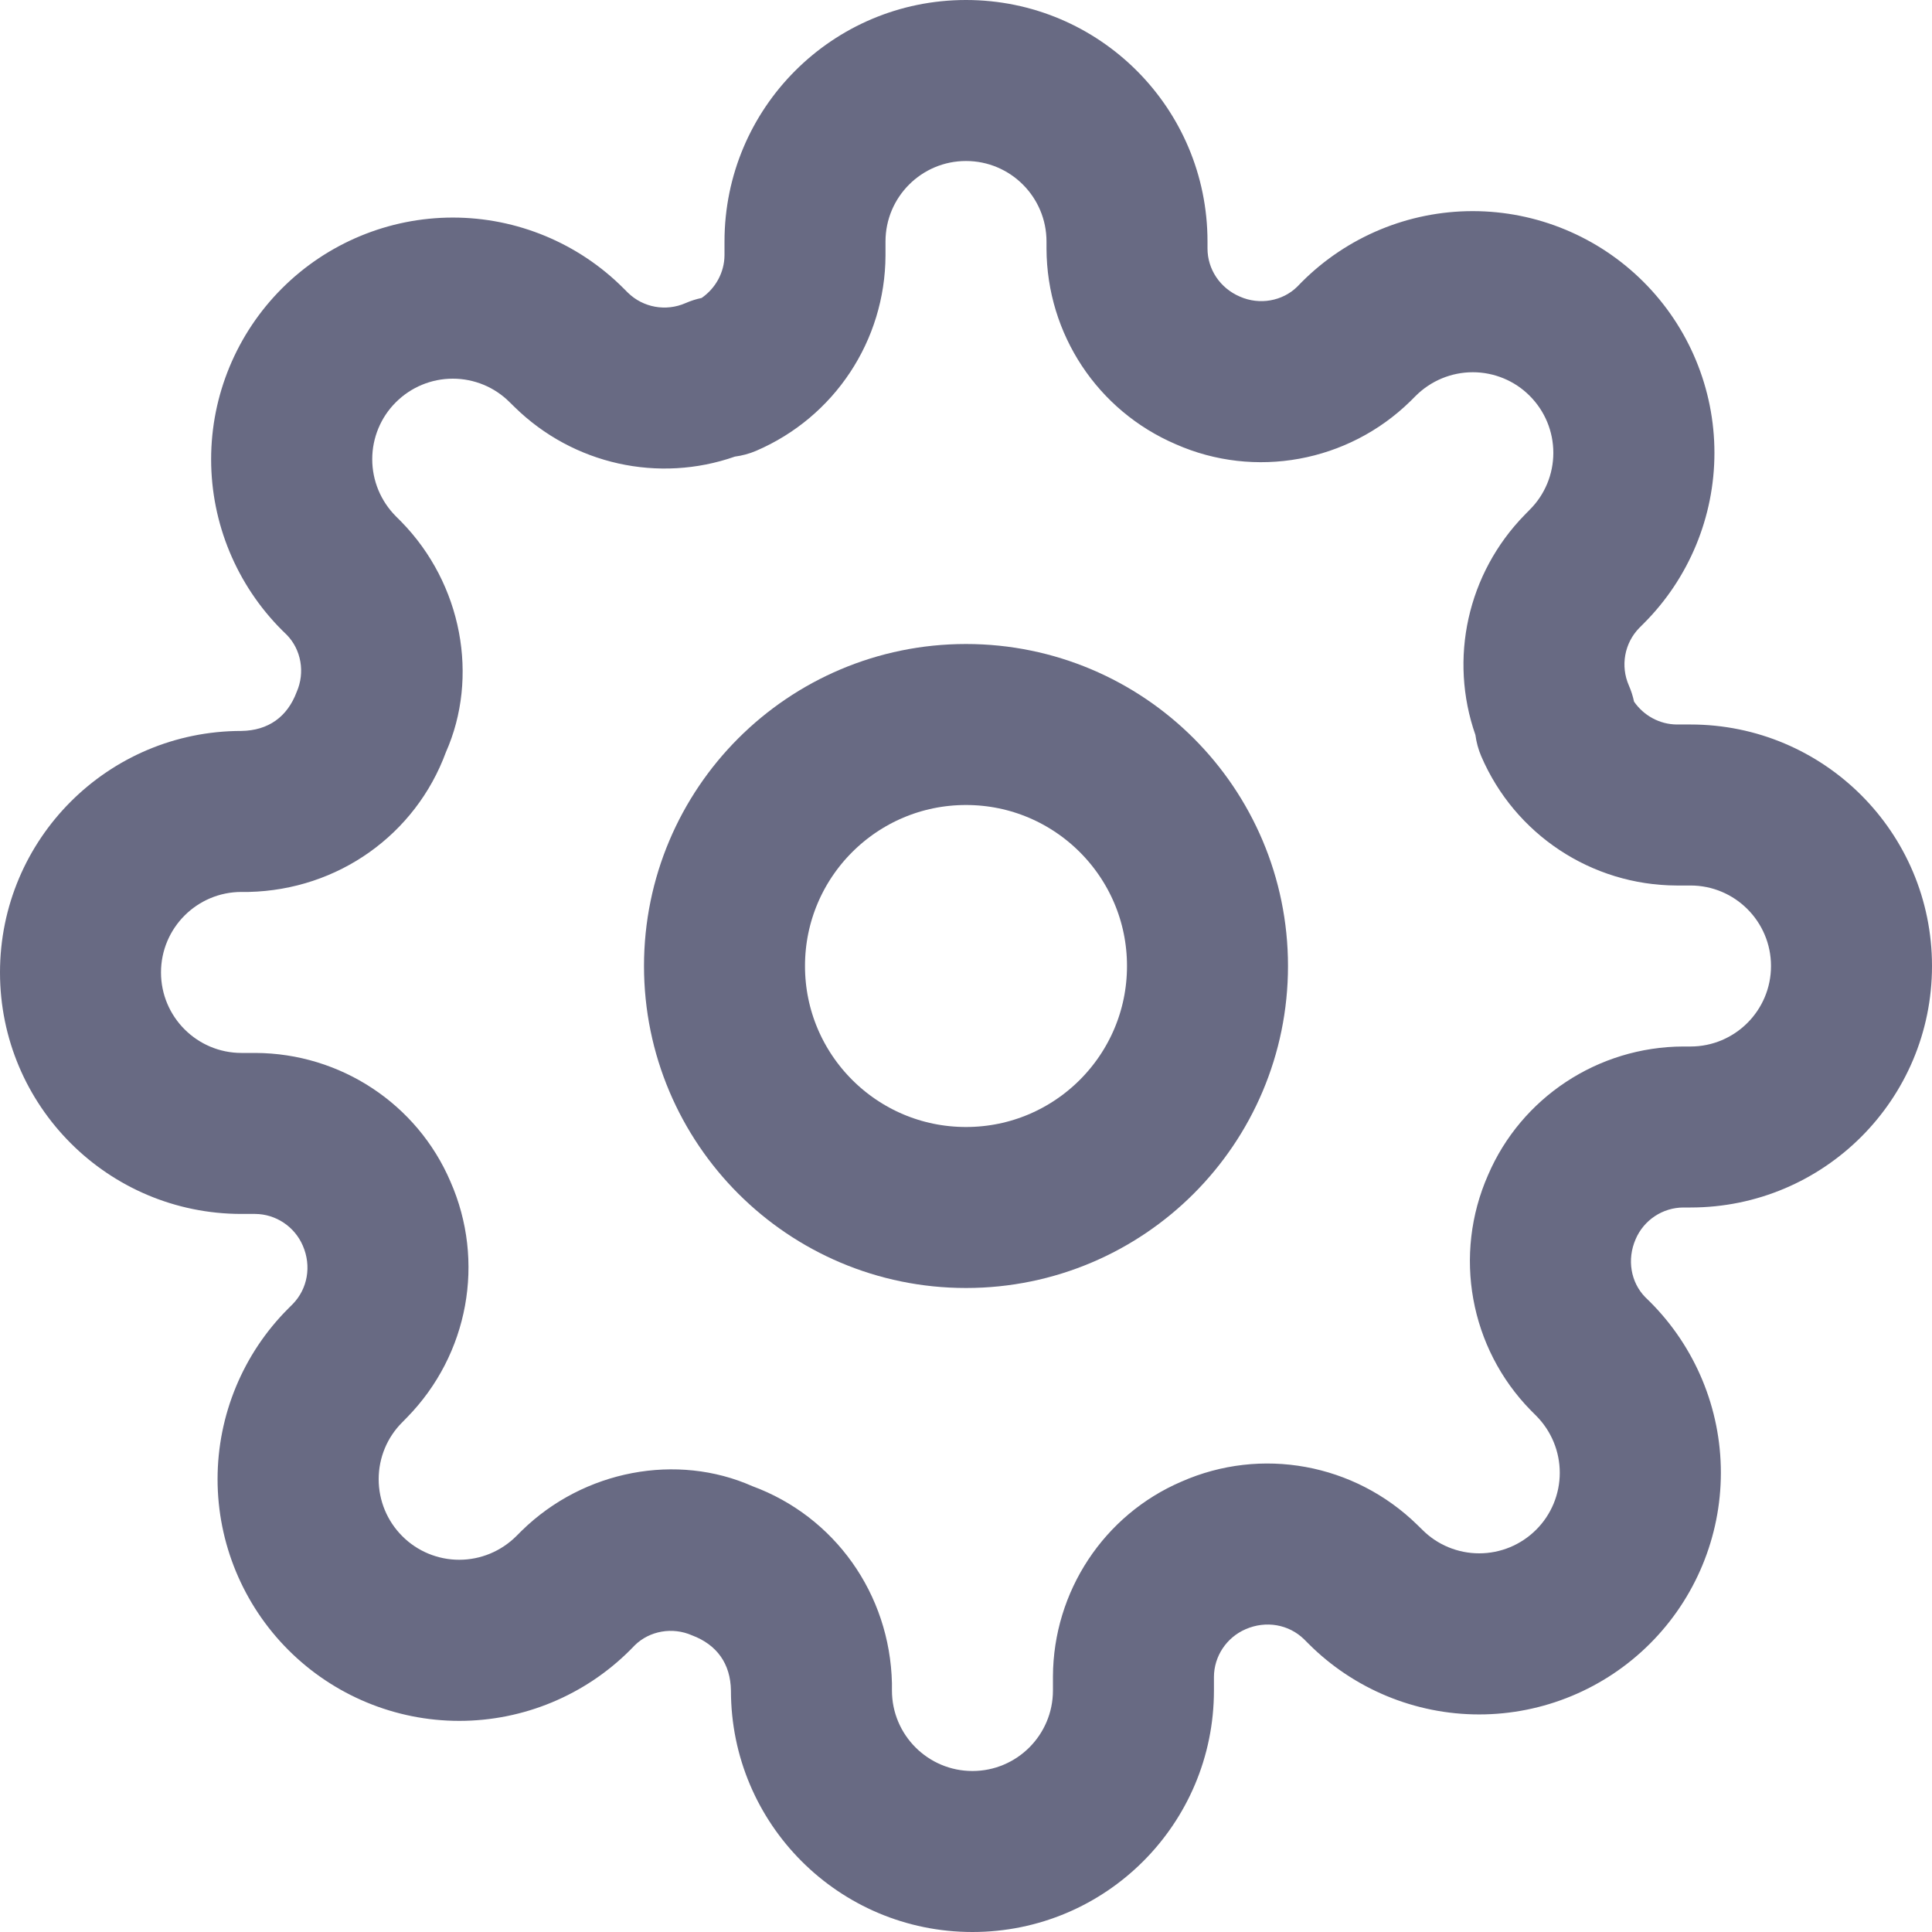 <svg xmlns="http://www.w3.org/2000/svg" xmlns:xlink="http://www.w3.org/1999/xlink" width="18" height="18" viewBox="0 0 18 18">
    <defs>
        <path id="r1tbw7xmha" d="M9 0c1.243 0 2.25 1.007 2.25 2.25v.065c0 .194.117.37.303.449.182.08.395.042.532-.092l.044-.045c.422-.422.995-.66 1.592-.66.597 0 1.17.238 1.592.66.422.422.66.995.66 1.592 0 .597-.238 1.17-.66 1.591l-.04.04c-.139.142-.177.355-.097.537.021.048.037.098.048.15.09.13.238.212.399.213h.127C16.993 6.75 18 7.757 18 9s-1.007 2.25-2.25 2.25h-.065c-.194 0-.37.117-.446.295-.083.19-.045.403.089.54l.045.044c.422.422.66.995.66 1.592 0 .597-.238 1.17-.66 1.592-.422.422-.995.66-1.592.66-.597 0-1.17-.238-1.591-.66l-.04-.04c-.142-.139-.355-.177-.545-.094-.178.077-.294.252-.295.444v.127c0 1.243-1.007 2.25-2.25 2.25s-2.25-1.007-2.25-2.25c-.004-.25-.131-.427-.363-.514-.182-.08-.395-.042-.532.092l-.044.045c-.422.422-.995.66-1.592.66-.597 0-1.17-.238-1.592-.66-.422-.422-.66-.995-.66-1.592 0-.597.238-1.17.66-1.591l.04-.04c.139-.142.177-.355.094-.545-.077-.178-.252-.294-.444-.295H2.25C1.007 11.31 0 10.303 0 9.06s1.007-2.25 2.25-2.25c.25-.004.427-.131.514-.363.08-.182.042-.395-.092-.532l-.045-.044c-.422-.422-.66-.995-.66-1.592 0-.597.238-1.17.66-1.592.422-.422.995-.66 1.592-.66.597 0 1.17.238 1.591.66l.04.04c.142.139.355.177.537.097.048-.021.098-.037.15-.048.13-.09.212-.238.213-.398V2.25C6.75 1.007 7.757 0 9 0zm0 1.5c-.414 0-.75.336-.75.75v.13c-.003.793-.476 1.507-1.205 1.82-.063.027-.13.045-.198.054-.708.248-1.504.076-2.052-.461l-.046-.045c-.14-.141-.331-.22-.53-.22-.2 0-.39.079-.531.22-.141.14-.22.332-.22.53 0 .2.079.39.22.532l.05.05c.569.581.726 1.45.416 2.149-.282.766-1.003 1.282-1.837 1.301H2.25c-.414 0-.75.336-.75.75s.336.75.75.75h.13c.793.003 1.507.476 1.816 1.197.328.743.17 1.612-.403 2.198l-.045.046c-.141.14-.22.331-.22.53 0 .2.079.39.22.531.14.141.332.22.53.22.2 0 .39-.079.532-.22l.05-.05c.581-.569 1.45-.726 2.149-.416.766.282 1.282 1.003 1.301 1.836v.068c0 .414.336.75.75.75s.75-.336.75-.75v-.13c.003-.793.476-1.507 1.197-1.816.743-.328 1.612-.17 2.198.403l.046.045c.14.141.331.22.53.22.2 0 .39-.079.531-.22.141-.14.22-.332.22-.53 0-.2-.079-.39-.22-.532l-.05-.05c-.569-.581-.726-1.45-.398-2.193.309-.72 1.023-1.194 1.818-1.197h.068c.414 0 .75-.336.75-.75s-.336-.75-.75-.75h-.13c-.793-.003-1.507-.476-1.82-1.205-.027-.063-.045-.13-.054-.198-.248-.708-.076-1.504.461-2.052l.045-.046c.141-.14.22-.331.22-.53 0-.2-.079-.39-.22-.531-.14-.141-.332-.22-.53-.22-.2 0-.39.079-.532.22l-.05.05c-.581.569-1.45.726-2.185.401-.729-.312-1.202-1.026-1.205-1.822V2.25c0-.414-.336-.75-.75-.75z"/>
    </defs>
    <g fill="none" fill-rule="evenodd">
        <g>
            <g>
                <g>
                    <g>
                        <g transform="translate(-226 -621) translate(0 612) translate(188) translate(19 9) translate(19)">
                            <use fill="#686A83" fill-rule="nonzero" xlink:href="#r1tbw7xmha"/>
                            <path stroke="#686A83" stroke-width="1.5" d="M9 6.75c-.621 0-1.184.252-1.591.659-.407.407-.659.97-.659 1.591s.252 1.184.659 1.591c.407.407.97.659 1.591.659s1.184-.252 1.591-.659c.407-.407.659-.97.659-1.591s-.252-1.184-.659-1.591c-.407-.407-.97-.659-1.591-.659z"/>
                        </g>
                    </g>
                </g>
            </g>
        </g>
    </g>
</svg>
